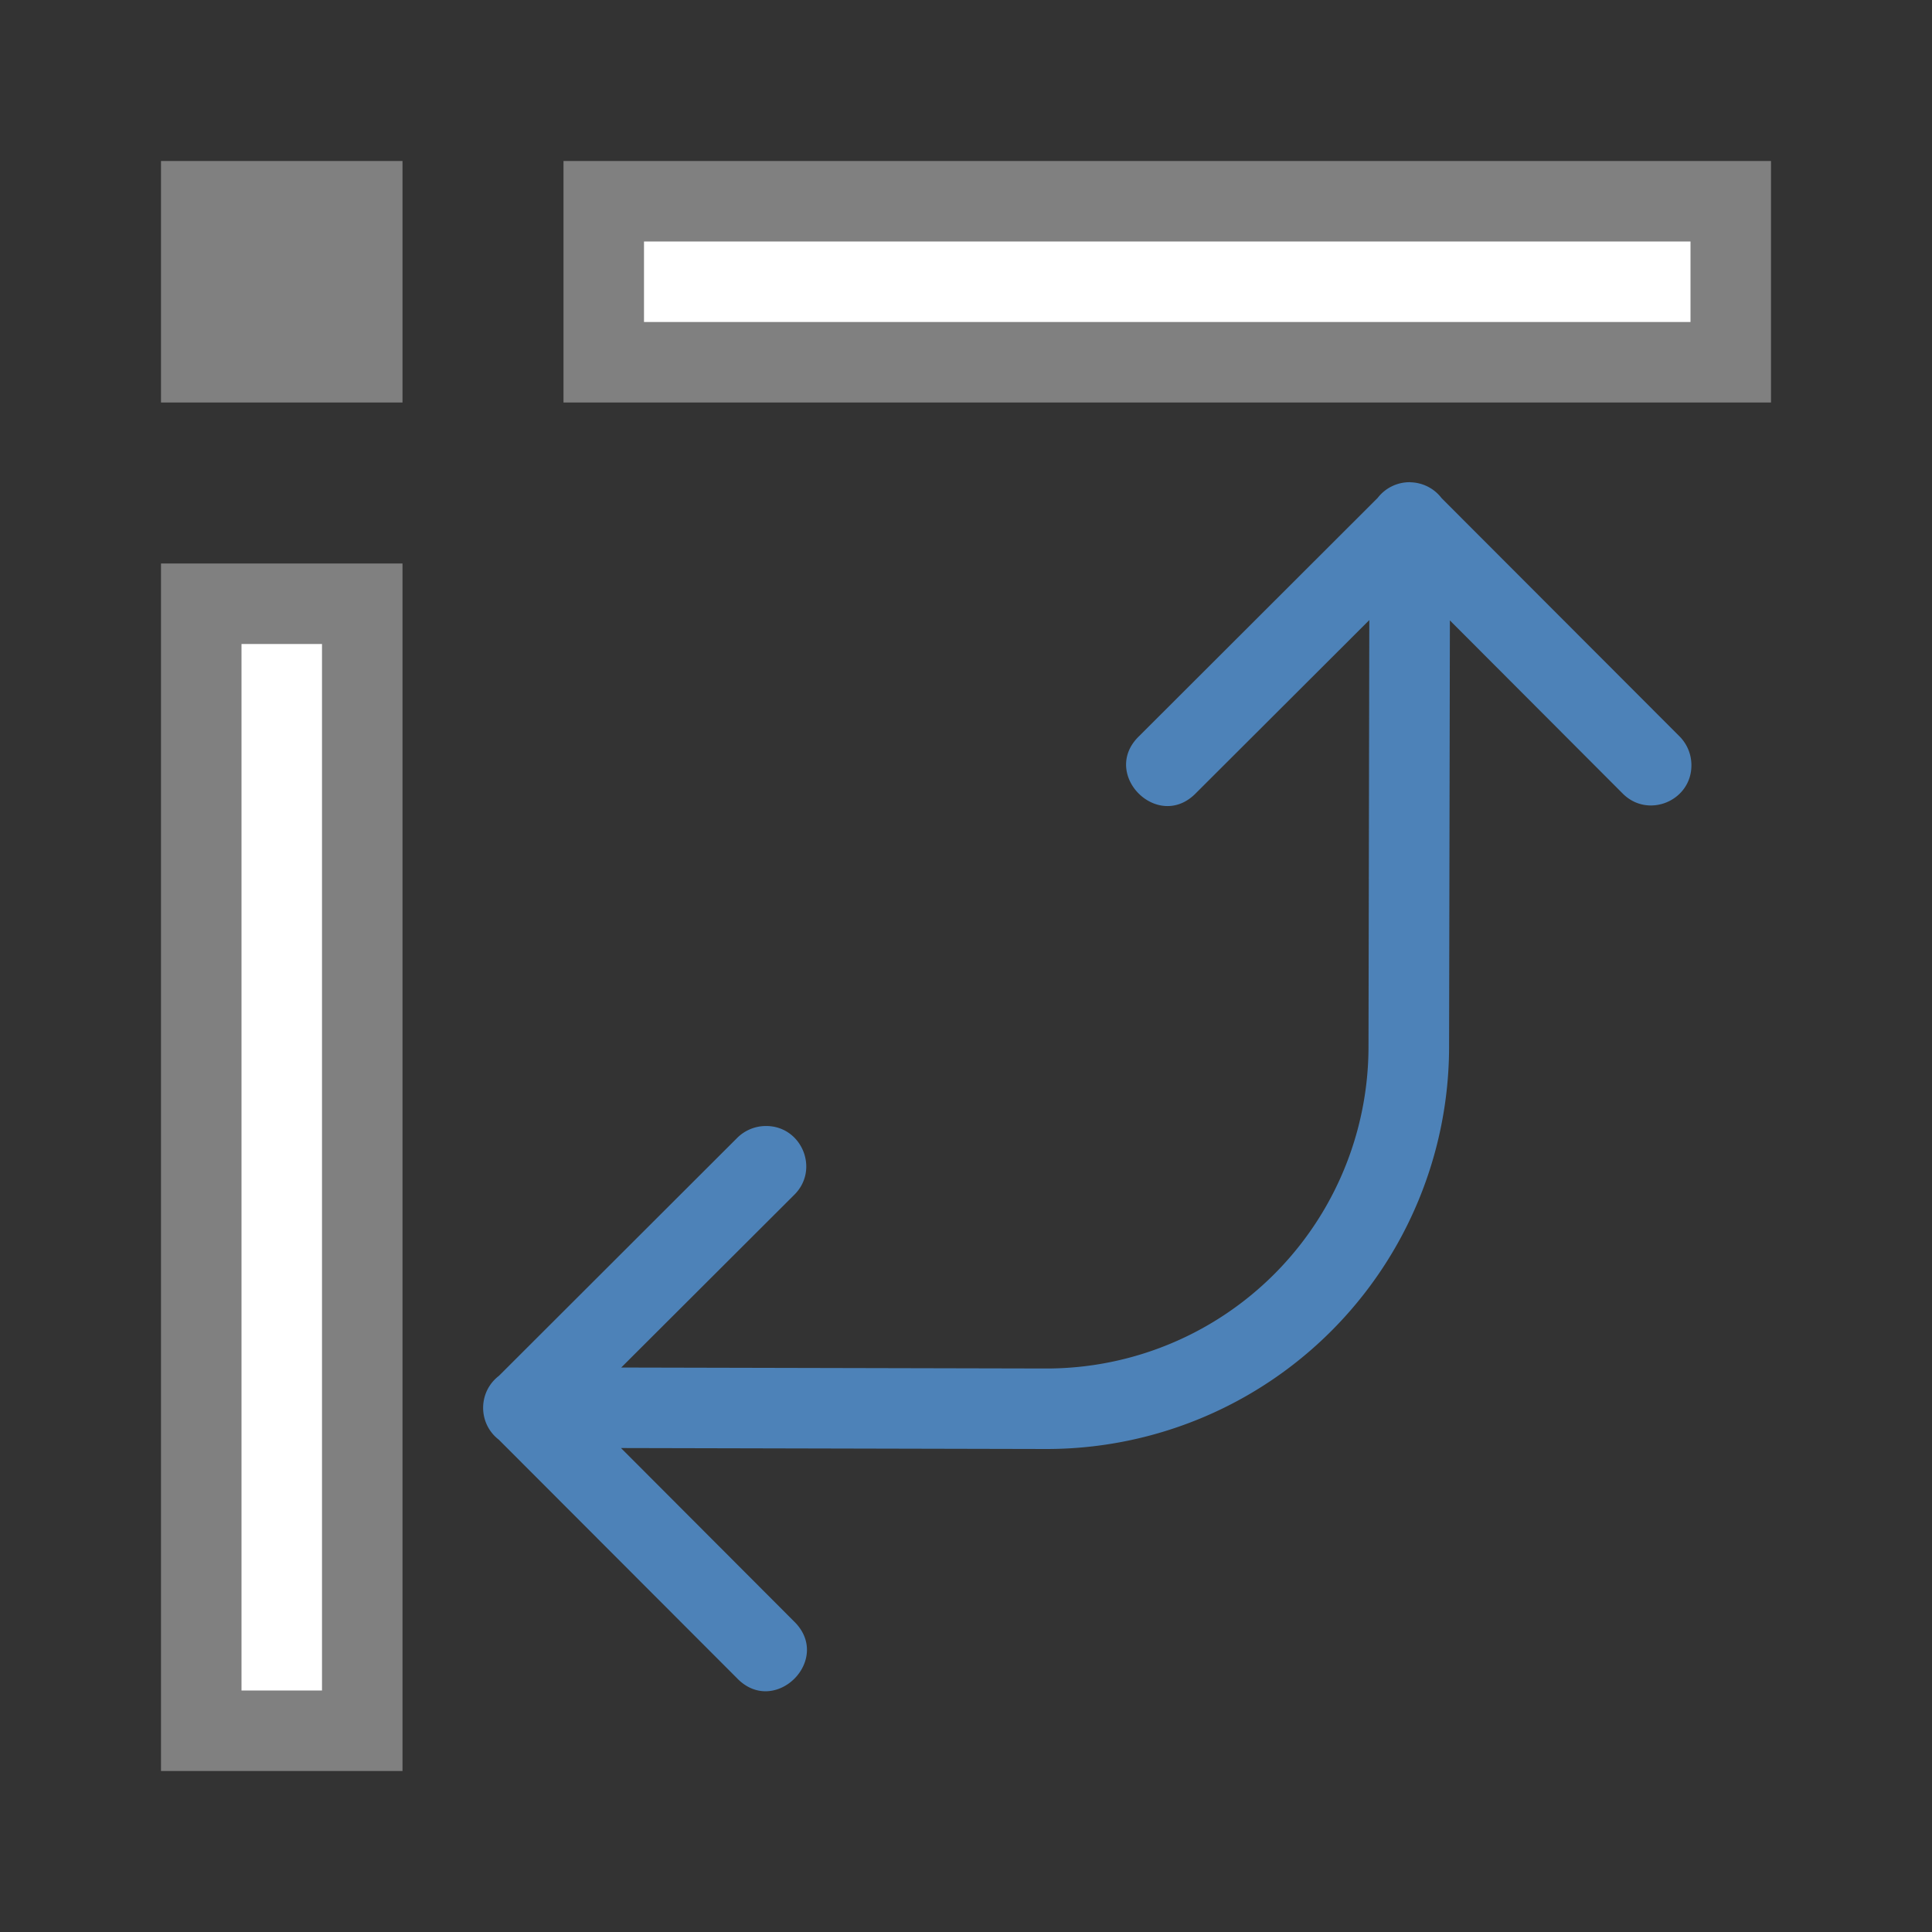 <svg viewBox="0 0 24 24" xmlns="http://www.w3.org/2000/svg"><rect x="0" y="0" width="24" height="24" fill="#333333" stroke="none"/><path d="m17.518 5.99c-.158-.002-.308.07-.404.195l-2.961 2.957c-.492.47.232 1.198.705.709l2.152-2.148-.01 5.297a4 4 0 0 1 -4 4l-5.283-.012 2.145-2.141c.329-.318.094-.874-.363-.859-.13.004-.253.058-.344.15l-2.957 2.953c-.261.2-.262.592-.002.793l2.957 2.961c.47.492 1.198-.232.709-.705l-2.148-2.152 5.287.012a5 5 0 0 0 5-5l.01-5.293 2.141 2.145c.318.329.874.094.859-.363-.004-.13-.058-.253-.15-.344l-2.953-2.957c-.093-.122-.236-.194-.389-.197z" fill="#4d82b8" fill-rule="evenodd"/><g fill="#808080"><path d="m2 2h3v3h-3z"/><path d="m7 2h15v3h-15z"/><path d="m2 7h3v15h-3z"/></g><path d="m8 3h13v1h-13z" fill="#fff"/><path d="m3 8h1v13h-1z" fill="#fff"/></svg>